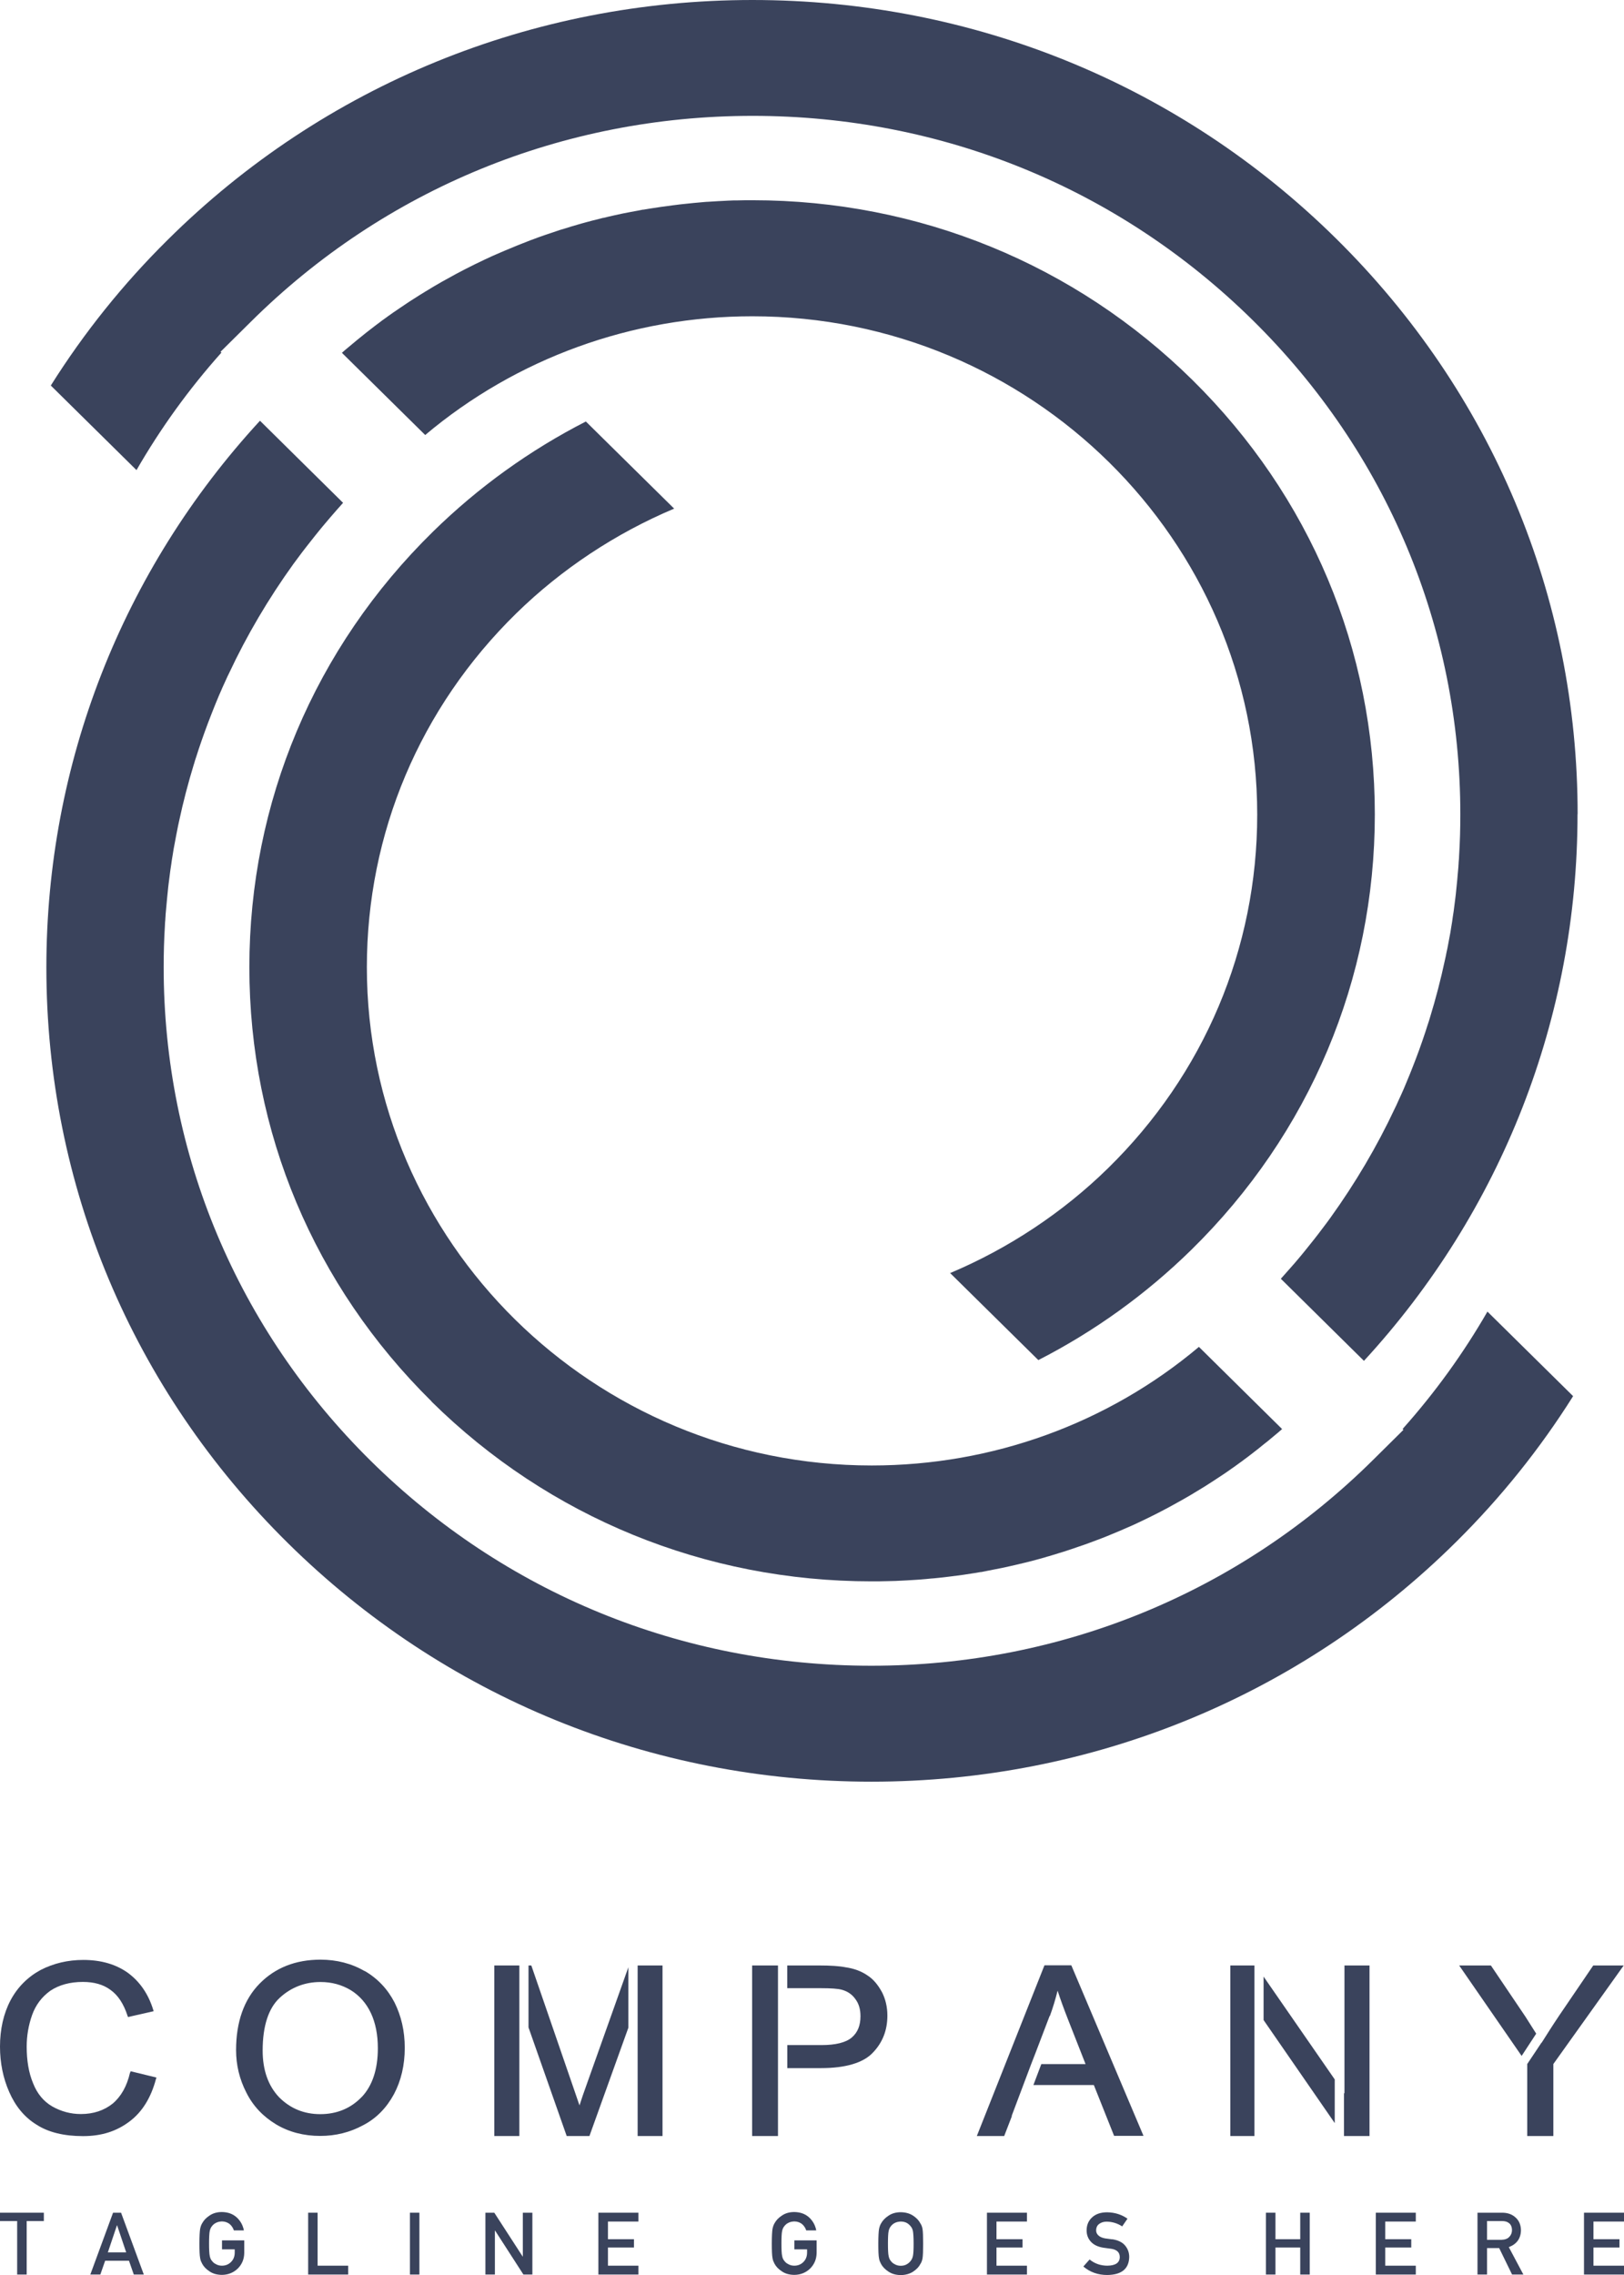 <svg width="60" height="84" viewBox="0 0 60 84" fill="none" xmlns="http://www.w3.org/2000/svg">
<g clip-path="url(#clip0_109_504)">
<path d="M54.957 48.424C54.067 49.969 53.016 51.423 51.82 52.762L51.852 52.793L50.741 53.893C45.794 58.799 39.209 61.504 32.197 61.504C25.185 61.504 18.647 58.82 13.707 53.949C8.768 49.077 6.047 42.601 6.047 35.713C6.047 35.204 6.061 34.687 6.093 34.175C6.093 34.104 6.1 34.034 6.108 33.96V33.939C6.111 33.894 6.115 33.844 6.118 33.799V33.774C6.129 33.669 6.136 33.56 6.147 33.455C6.154 33.367 6.161 33.276 6.172 33.181C6.186 33.044 6.2 32.903 6.214 32.766C6.225 32.685 6.232 32.594 6.246 32.506C6.261 32.394 6.275 32.264 6.293 32.138C6.303 32.067 6.314 31.997 6.325 31.927C6.339 31.811 6.36 31.681 6.382 31.555C6.393 31.488 6.407 31.41 6.417 31.337C6.428 31.273 6.439 31.21 6.453 31.147C6.467 31.066 6.485 30.971 6.503 30.88C6.517 30.799 6.535 30.712 6.553 30.624C6.574 30.522 6.592 30.424 6.617 30.318C6.766 29.616 6.952 28.91 7.162 28.221L7.169 28.204C7.194 28.112 7.222 28.021 7.254 27.933C7.279 27.856 7.304 27.779 7.329 27.698C7.479 27.248 7.643 26.792 7.817 26.353C7.842 26.293 7.867 26.226 7.892 26.163C7.92 26.096 7.945 26.026 7.977 25.952C8.013 25.868 8.052 25.773 8.091 25.678C8.12 25.608 8.155 25.527 8.191 25.45L8.205 25.415C8.255 25.31 8.301 25.201 8.351 25.095C8.387 25.015 8.422 24.937 8.462 24.86C9.12 23.455 9.922 22.099 10.837 20.828L10.986 20.628C11.09 20.487 11.193 20.347 11.3 20.213C11.35 20.15 11.403 20.08 11.457 20.013C11.571 19.866 11.688 19.722 11.802 19.581C11.87 19.5 11.937 19.413 12.009 19.332C12.073 19.254 12.144 19.17 12.215 19.089C12.283 19.009 12.358 18.924 12.429 18.843C12.511 18.752 12.593 18.657 12.675 18.566L9.605 15.535C4.509 21.067 1.713 28.211 1.713 35.72C1.713 43.753 4.883 51.301 10.641 56.98C16.4 62.659 24.053 65.785 32.197 65.785C40.342 65.785 48.041 62.638 53.803 56.927C55.449 55.298 56.898 53.492 58.12 51.55L54.954 48.428L54.957 48.424Z" fill="#3A435C"/>
<path d="M15.94 51.747C20.281 56.028 26.058 58.388 32.197 58.388C32.39 58.388 32.582 58.388 32.774 58.381C32.87 58.381 32.963 58.378 33.059 58.374H33.073C33.216 58.367 33.355 58.36 33.497 58.353C33.611 58.346 33.722 58.339 33.836 58.332C33.892 58.329 33.942 58.325 33.989 58.322L34.067 58.315C34.17 58.308 34.274 58.297 34.38 58.286C34.473 58.279 34.559 58.273 34.648 58.262C34.712 58.255 34.769 58.248 34.822 58.244L34.94 58.23C35.014 58.22 35.089 58.213 35.167 58.202C35.452 58.167 35.73 58.129 36.004 58.083C36.083 58.069 36.157 58.055 36.232 58.044H36.257C36.318 58.03 36.378 58.02 36.435 58.009L36.464 58.002C36.542 57.988 36.62 57.974 36.699 57.956C36.905 57.918 37.108 57.876 37.308 57.83C37.443 57.802 37.578 57.767 37.714 57.735H37.731C37.767 57.721 37.799 57.714 37.835 57.707C37.934 57.682 38.024 57.658 38.116 57.637C38.194 57.616 38.269 57.598 38.34 57.577C38.405 57.559 38.462 57.545 38.515 57.528C38.568 57.514 38.611 57.503 38.65 57.489L38.682 57.479C38.739 57.465 38.796 57.447 38.853 57.429C38.95 57.401 39.031 57.377 39.113 57.349C39.181 57.328 39.238 57.31 39.302 57.292C39.494 57.229 39.687 57.166 39.875 57.099C39.929 57.082 39.979 57.064 40.029 57.047L40.068 57.033C40.135 57.008 40.196 56.987 40.253 56.966C40.349 56.931 40.431 56.899 40.516 56.868C40.588 56.84 40.652 56.818 40.712 56.794C40.83 56.748 40.937 56.706 41.044 56.66L41.364 56.527C41.464 56.485 41.563 56.443 41.656 56.4C41.713 56.376 41.759 56.355 41.809 56.334L41.855 56.313C41.934 56.278 42.012 56.239 42.09 56.204C42.575 55.975 43.052 55.733 43.511 55.473C43.561 55.445 43.608 55.417 43.657 55.392C43.764 55.333 43.871 55.27 43.974 55.21L44.502 54.89C44.733 54.743 44.975 54.588 45.235 54.413C45.306 54.363 45.377 54.314 45.449 54.265L45.477 54.244C45.531 54.205 45.584 54.17 45.638 54.132L45.652 54.121C45.691 54.093 45.73 54.065 45.769 54.037L45.783 54.026C45.851 53.98 45.915 53.931 45.979 53.882C46.054 53.829 46.125 53.773 46.193 53.721C46.243 53.682 46.282 53.65 46.325 53.619L46.375 53.58C46.446 53.524 46.521 53.468 46.592 53.408C46.667 53.348 46.738 53.288 46.813 53.232L46.831 53.218C46.969 53.106 47.105 52.99 47.244 52.874C47.286 52.839 47.325 52.804 47.368 52.765L44.295 49.731C40.929 52.562 36.66 54.11 32.208 54.11C21.923 54.11 13.554 45.856 13.554 35.713C13.554 30.768 15.516 26.128 19.074 22.647C20.744 21.014 22.746 19.69 24.907 18.78L21.645 15.563C19.566 16.627 17.667 17.994 15.997 19.63C11.62 23.919 9.213 29.63 9.213 35.713C9.213 41.796 11.606 47.465 15.947 51.747H15.94Z" fill="#3A435C"/>
<path d="M58.287 30.065C58.287 22.033 55.118 14.485 49.359 8.805C43.6 3.126 35.944 0 27.799 0C19.655 0 11.955 3.143 6.193 8.858C4.548 10.484 3.098 12.293 1.877 14.235L5.043 17.358C5.933 15.812 6.984 14.358 8.18 13.02L8.148 12.989L9.259 11.889C14.202 6.982 20.791 4.278 27.803 4.278C34.815 4.278 41.353 6.961 46.293 11.833C51.232 16.704 53.953 23.178 53.953 30.069C53.953 30.578 53.939 31.098 53.907 31.607C53.907 31.674 53.9 31.748 53.892 31.821C53.892 31.874 53.885 31.927 53.882 31.979V32.004C53.871 32.109 53.864 32.218 53.853 32.324C53.846 32.411 53.839 32.506 53.828 32.601C53.814 32.735 53.8 32.875 53.786 33.016C53.775 33.096 53.768 33.184 53.754 33.276C53.739 33.388 53.725 33.514 53.707 33.644C53.697 33.715 53.686 33.785 53.675 33.852C53.661 33.971 53.64 34.097 53.618 34.227C53.608 34.294 53.593 34.371 53.583 34.445C53.572 34.508 53.561 34.572 53.547 34.635C53.533 34.715 53.515 34.81 53.497 34.902C53.483 34.982 53.465 35.07 53.444 35.158C53.426 35.256 53.405 35.358 53.38 35.464C53.23 36.166 53.045 36.876 52.835 37.56C52.806 37.655 52.778 37.754 52.742 37.852C52.717 37.929 52.692 38.007 52.667 38.087C52.518 38.54 52.354 38.993 52.179 39.432C52.155 39.492 52.13 39.555 52.105 39.619C52.076 39.689 52.048 39.759 52.019 39.829C51.984 39.914 51.944 40.008 51.905 40.103C51.877 40.174 51.841 40.254 51.806 40.332L51.791 40.367C51.742 40.472 51.695 40.581 51.645 40.686C51.61 40.767 51.574 40.844 51.535 40.922C50.876 42.327 50.075 43.682 49.16 44.954L49.014 45.154C48.907 45.298 48.803 45.435 48.7 45.569C48.65 45.635 48.597 45.702 48.544 45.769C48.429 45.913 48.312 46.06 48.198 46.201C48.13 46.282 48.063 46.369 47.992 46.45C47.931 46.524 47.867 46.601 47.799 46.678L47.785 46.692C47.714 46.773 47.642 46.858 47.568 46.938C47.486 47.03 47.404 47.124 47.322 47.216L50.392 50.247C55.484 44.715 58.283 37.571 58.283 30.058L58.287 30.065Z" fill="#3A435C"/>
<path d="M35.1 47.002L38.362 50.219C40.441 49.155 42.34 47.788 44.01 46.152C48.387 41.863 50.794 36.152 50.794 30.069C50.794 23.985 48.401 18.317 44.06 14.035C39.719 9.754 33.942 7.393 27.803 7.393C27.61 7.393 27.418 7.393 27.226 7.4C27.13 7.4 27.037 7.4 26.941 7.407H26.927C26.784 7.415 26.645 7.422 26.503 7.429C26.389 7.436 26.278 7.443 26.165 7.45C26.108 7.45 26.058 7.457 26.011 7.46L25.933 7.467C25.833 7.474 25.726 7.485 25.623 7.495C25.531 7.506 25.445 7.513 25.356 7.523C25.292 7.53 25.235 7.537 25.182 7.541L25.093 7.551C25.093 7.551 25.071 7.551 25.064 7.555C24.989 7.562 24.915 7.573 24.84 7.583C24.555 7.618 24.277 7.66 24.003 7.703C23.924 7.717 23.85 7.727 23.775 7.741H23.75C23.689 7.755 23.632 7.766 23.575 7.776L23.536 7.783C23.462 7.797 23.387 7.811 23.308 7.825C23.095 7.864 22.892 7.906 22.692 7.952C22.557 7.98 22.422 8.015 22.286 8.047H22.268C22.233 8.057 22.201 8.068 22.165 8.075C22.066 8.099 21.976 8.124 21.884 8.145C21.805 8.166 21.734 8.184 21.66 8.205C21.595 8.222 21.538 8.236 21.481 8.254C21.428 8.268 21.385 8.282 21.346 8.293L21.314 8.303C21.257 8.317 21.2 8.335 21.143 8.352C21.047 8.38 20.965 8.405 20.883 8.433C20.816 8.454 20.759 8.472 20.694 8.489C20.502 8.552 20.31 8.616 20.121 8.682C20.068 8.7 20.021 8.718 19.971 8.735L19.929 8.749C19.865 8.774 19.808 8.791 19.751 8.816C19.651 8.851 19.566 8.883 19.48 8.918C19.409 8.946 19.348 8.97 19.284 8.995C19.167 9.041 19.06 9.083 18.953 9.129L18.632 9.262C18.533 9.304 18.437 9.346 18.34 9.388C18.287 9.413 18.237 9.434 18.187 9.455L18.141 9.476C18.063 9.511 17.984 9.55 17.906 9.585C17.422 9.813 16.944 10.056 16.485 10.316C16.432 10.344 16.389 10.368 16.339 10.396C16.239 10.453 16.136 10.512 16.04 10.569L15.709 10.769C15.641 10.811 15.57 10.857 15.498 10.899C15.264 11.043 15.025 11.201 14.768 11.376C14.701 11.422 14.637 11.468 14.573 11.51L14.53 11.538C14.469 11.58 14.416 11.619 14.363 11.657L14.341 11.671C14.306 11.7 14.27 11.724 14.231 11.752L14.216 11.763C14.149 11.808 14.085 11.858 14.021 11.907C13.946 11.959 13.878 12.016 13.807 12.068C13.757 12.107 13.714 12.139 13.675 12.17L13.625 12.209C13.554 12.265 13.479 12.321 13.408 12.381C13.326 12.444 13.248 12.511 13.169 12.574C13.031 12.687 12.895 12.802 12.756 12.918C12.714 12.953 12.674 12.989 12.632 13.027L15.709 16.062C19.074 13.231 23.344 11.678 27.796 11.678C38.08 11.678 46.449 19.932 46.449 30.076C46.449 35.021 44.487 39.661 40.929 43.142C39.259 44.775 37.258 46.099 35.096 47.009L35.1 47.002Z" fill="#3A435C"/>
<path d="M4.804 76.526C4.69 77.028 4.473 77.411 4.16 77.674C3.839 77.927 3.451 78.057 2.988 78.057C2.61 78.057 2.261 77.962 1.93 77.776C1.61 77.59 1.371 77.302 1.222 76.919C1.061 76.536 0.986 76.08 0.986 75.567C0.986 75.167 1.054 74.773 1.186 74.401C1.318 74.029 1.546 73.73 1.859 73.505C2.179 73.291 2.585 73.179 3.059 73.179C3.476 73.179 3.814 73.273 4.088 73.477C4.363 73.674 4.569 73.99 4.712 74.429L4.729 74.475L5.677 74.26L5.659 74.204C5.481 73.625 5.167 73.168 4.722 72.841C4.277 72.525 3.729 72.367 3.077 72.367C2.511 72.367 1.98 72.49 1.496 72.74C1.022 72.999 0.645 73.375 0.388 73.86C0.132 74.345 0 74.924 0 75.567C0 76.164 0.114 76.733 0.342 77.246C0.57 77.769 0.908 78.18 1.353 78.451C1.788 78.732 2.365 78.872 3.066 78.872C3.768 78.872 4.316 78.686 4.786 78.331C5.26 77.976 5.58 77.446 5.762 76.765L5.78 76.709L4.825 76.477L4.808 76.533L4.804 76.526Z" fill="#3A435C"/>
<path d="M13.469 72.778C12.988 72.497 12.436 72.357 11.841 72.357C10.922 72.357 10.167 72.655 9.591 73.242C9.014 73.828 8.722 74.661 8.722 75.693C8.722 76.245 8.846 76.765 9.099 77.26C9.345 77.755 9.715 78.145 10.196 78.436C10.677 78.725 11.229 78.865 11.831 78.865C12.397 78.865 12.927 78.735 13.412 78.472C13.903 78.219 14.281 77.829 14.555 77.323C14.818 76.828 14.954 76.252 14.954 75.616C14.954 74.98 14.822 74.433 14.576 73.937C14.32 73.442 13.953 73.052 13.469 72.771V72.778ZM13.365 77.425C12.967 77.843 12.447 78.061 11.834 78.061C11.222 78.061 10.719 77.846 10.31 77.436C9.911 77.014 9.704 76.438 9.704 75.711C9.704 74.805 9.922 74.144 10.338 73.762C10.755 73.379 11.264 73.182 11.841 73.182C12.258 73.182 12.625 73.284 12.956 73.481C13.276 73.677 13.533 73.965 13.704 74.331C13.875 74.696 13.96 75.131 13.96 75.627C13.96 76.399 13.761 77.007 13.365 77.428V77.425Z" fill="#3A435C"/>
<path d="M23.219 72.627L21.695 76.909C21.57 77.253 21.478 77.523 21.41 77.738L21.154 76.993L19.63 72.571H19.526V74.858L20.937 78.869H21.777L23.216 74.868V72.631L23.219 72.627Z" fill="#3A435C"/>
<path d="M19.188 72.571H18.262V78.869H19.188V72.571Z" fill="#3A435C"/>
<path d="M24.477 72.571H23.558V78.869H24.477V72.571Z" fill="#3A435C"/>
<path d="M28.743 72.571H27.788V78.869H28.743V72.571Z" fill="#3A435C"/>
<path d="M32.582 73.551C32.439 73.291 32.269 73.077 32.044 72.936C31.827 72.785 31.553 72.683 31.239 72.638C31.011 72.592 30.68 72.571 30.256 72.571H29.085V73.41H30.324C30.701 73.41 30.958 73.428 31.1 73.467C31.307 73.523 31.478 73.635 31.602 73.811C31.734 73.987 31.791 74.194 31.791 74.447C31.791 74.784 31.688 75.044 31.471 75.23C31.253 75.416 30.876 75.511 30.345 75.511H29.088V76.361H30.338C31.246 76.361 31.898 76.164 32.247 75.792C32.607 75.419 32.785 74.963 32.785 74.422C32.785 74.106 32.717 73.814 32.585 73.555L32.582 73.551Z" fill="#3A435C"/>
<path d="M38.586 72.571L36.09 78.868H37.101L37.386 78.131H37.375L38.095 76.22L38.248 75.827L38.779 74.436H38.789C38.903 74.127 38.996 73.811 39.074 73.502C39.17 73.8 39.302 74.166 39.462 74.573L40.107 76.213H38.472L38.18 76.986H40.413L41.161 78.862H42.247L39.58 72.564H38.597L38.586 72.571Z" fill="#3A435C"/>
<path d="M46.346 72.571H45.456V78.869H46.346V72.571Z" fill="#3A435C"/>
<path d="M49.672 77.302L49.654 77.274V78.869H50.598V72.571H49.672V77.302Z" fill="#3A435C"/>
<path d="M46.684 74.587L49.313 78.391V76.779L46.684 72.982V74.587Z" fill="#3A435C"/>
<path d="M58.864 72.571L57.607 74.418C57.361 74.784 57.144 75.128 56.955 75.427V75.416L56.425 76.21V78.869H57.39V76.21L59.989 72.571H58.864Z" fill="#3A435C"/>
<path d="M56.756 75.089L56.36 74.464L55.082 72.571H53.91L56.218 75.911L56.756 75.089Z" fill="#3A435C"/>
<path d="M0 82.008H0.634V83.983H0.986V82.008H1.62V81.7H0V82.008Z" fill="#3A435C"/>
<path d="M4.177 81.7L3.337 83.983H3.707L3.885 83.473H4.765L4.943 83.983H5.313L4.473 81.7H4.181H4.177ZM3.985 83.164L4.32 82.167H4.327L4.662 83.164H3.985Z" fill="#3A435C"/>
<path d="M8.202 83.052H8.672V83.171C8.672 83.315 8.625 83.431 8.536 83.519C8.447 83.61 8.333 83.656 8.198 83.656C8.116 83.656 8.045 83.638 7.984 83.603C7.924 83.575 7.874 83.536 7.838 83.487C7.792 83.438 7.764 83.375 7.749 83.294C7.732 83.213 7.724 83.062 7.724 82.837C7.724 82.613 7.732 82.462 7.749 82.377C7.764 82.3 7.796 82.237 7.838 82.188C7.874 82.142 7.924 82.1 7.984 82.072C8.045 82.04 8.116 82.026 8.198 82.022C8.308 82.022 8.405 82.058 8.483 82.117C8.558 82.181 8.611 82.261 8.64 82.353H9.01C8.974 82.163 8.885 82.001 8.743 81.871C8.6 81.742 8.419 81.678 8.198 81.675C8.016 81.675 7.863 81.721 7.742 81.805C7.618 81.885 7.529 81.98 7.472 82.086C7.436 82.142 7.411 82.212 7.393 82.303C7.379 82.395 7.368 82.57 7.368 82.837C7.368 83.104 7.375 83.276 7.393 83.368C7.4 83.417 7.411 83.459 7.425 83.491C7.44 83.522 7.454 83.554 7.472 83.589C7.529 83.694 7.618 83.786 7.742 83.867C7.863 83.951 8.016 83.993 8.198 83.996C8.433 83.993 8.629 83.912 8.786 83.761C8.939 83.607 9.021 83.417 9.024 83.185V82.722H8.202V83.048V83.052Z" fill="#3A435C"/>
<path d="M11.734 81.7H11.385V83.983H12.863V83.656H11.734V81.7Z" fill="#3A435C"/>
<path d="M15.495 81.7H15.146V83.983H15.495V81.7Z" fill="#3A435C"/>
<path d="M19.316 83.322H19.313L18.262 81.7H17.934V83.983H18.284V82.36H18.291L19.338 83.983H19.669V81.7H19.316V83.322Z" fill="#3A435C"/>
<path d="M22.108 83.983H23.586V83.656H22.461V82.985H23.422V82.679H22.461V82.026H23.586V81.7H22.108V83.983Z" fill="#3A435C"/>
<path d="M29.348 83.052H29.818V83.171C29.818 83.315 29.772 83.431 29.683 83.519C29.594 83.61 29.48 83.656 29.345 83.656C29.263 83.656 29.192 83.638 29.131 83.603C29.071 83.575 29.021 83.536 28.985 83.487C28.939 83.438 28.91 83.375 28.896 83.294C28.878 83.213 28.871 83.062 28.871 82.837C28.871 82.613 28.878 82.462 28.896 82.377C28.91 82.3 28.942 82.237 28.985 82.188C29.021 82.142 29.071 82.1 29.131 82.072C29.192 82.04 29.263 82.026 29.345 82.022C29.459 82.022 29.551 82.058 29.63 82.117C29.704 82.181 29.758 82.261 29.786 82.353H30.157C30.121 82.163 30.032 82.001 29.89 81.871C29.747 81.742 29.566 81.678 29.345 81.675C29.163 81.675 29.01 81.721 28.889 81.805C28.764 81.885 28.675 81.98 28.618 82.086C28.583 82.142 28.558 82.212 28.54 82.303C28.526 82.395 28.515 82.57 28.515 82.837C28.515 83.104 28.522 83.276 28.54 83.368C28.547 83.417 28.558 83.459 28.572 83.491C28.586 83.522 28.601 83.554 28.618 83.589C28.675 83.694 28.764 83.786 28.889 83.867C29.01 83.951 29.163 83.993 29.345 83.996C29.58 83.993 29.776 83.912 29.932 83.761C30.085 83.607 30.167 83.417 30.171 83.185V82.722H29.348V83.048V83.052Z" fill="#3A435C"/>
<path d="M34.003 82.093C33.95 81.987 33.861 81.893 33.739 81.812C33.615 81.728 33.462 81.685 33.28 81.682C33.098 81.682 32.945 81.728 32.824 81.812C32.7 81.893 32.611 81.987 32.553 82.093C32.518 82.149 32.493 82.219 32.475 82.311C32.461 82.402 32.45 82.578 32.45 82.844C32.45 83.111 32.457 83.284 32.475 83.375C32.482 83.424 32.493 83.466 32.507 83.498C32.521 83.529 32.536 83.561 32.553 83.596C32.611 83.701 32.7 83.793 32.824 83.874C32.945 83.958 33.098 84 33.28 84.004C33.465 84 33.618 83.954 33.739 83.874C33.861 83.793 33.95 83.701 34.003 83.596C34.042 83.54 34.071 83.466 34.085 83.375C34.099 83.284 34.106 83.108 34.106 82.844C34.106 82.581 34.099 82.402 34.085 82.311C34.071 82.219 34.042 82.149 34.003 82.093ZM33.729 83.297C33.711 83.378 33.679 83.442 33.636 83.491C33.6 83.536 33.554 83.575 33.497 83.607C33.437 83.642 33.362 83.659 33.28 83.659C33.198 83.659 33.127 83.642 33.066 83.607C33.006 83.579 32.956 83.54 32.92 83.491C32.874 83.442 32.846 83.378 32.831 83.297C32.813 83.217 32.806 83.066 32.806 82.841C32.806 82.616 32.813 82.465 32.831 82.381C32.846 82.304 32.877 82.24 32.92 82.191C32.956 82.145 33.006 82.103 33.066 82.075C33.127 82.044 33.198 82.03 33.28 82.026C33.362 82.026 33.437 82.044 33.497 82.075C33.554 82.107 33.6 82.145 33.636 82.191C33.682 82.24 33.714 82.304 33.729 82.381C33.743 82.462 33.754 82.616 33.754 82.841C33.754 83.066 33.746 83.217 33.729 83.297Z" fill="#3A435C"/>
<path d="M36.464 83.983H37.941V83.656H36.816V82.985H37.778V82.679H36.816V82.026H37.941V81.7H36.464V83.983Z" fill="#3A435C"/>
<path d="M41.086 82.683C40.976 82.669 40.89 82.658 40.826 82.648C40.712 82.627 40.63 82.588 40.577 82.535C40.523 82.483 40.498 82.423 40.498 82.356C40.498 82.247 40.538 82.163 40.616 82.11C40.687 82.058 40.78 82.03 40.887 82.03C41.097 82.033 41.286 82.093 41.46 82.205L41.656 81.921C41.442 81.77 41.193 81.689 40.904 81.685C40.666 81.685 40.481 81.749 40.349 81.872C40.214 81.995 40.146 82.156 40.146 82.353C40.146 82.518 40.199 82.658 40.306 82.774C40.41 82.887 40.563 82.96 40.762 82.992C40.873 83.006 40.976 83.02 41.068 83.034C41.271 83.069 41.371 83.171 41.371 83.34C41.367 83.547 41.214 83.652 40.915 83.656C40.662 83.656 40.442 83.579 40.256 83.427L40.025 83.687C40.271 83.895 40.566 84 40.908 84C41.439 83.993 41.709 83.772 41.72 83.336C41.72 83.175 41.67 83.034 41.567 82.911C41.464 82.788 41.303 82.711 41.086 82.679V82.683Z" fill="#3A435C"/>
<path d="M48.038 82.679H47.123V81.7H46.77V83.983H47.123V82.985H48.038V83.983H48.39V81.7H48.038V82.679Z" fill="#3A435C"/>
<path d="M50.83 83.983H52.308V83.656H51.179V82.985H52.14V82.679H51.179V82.026H52.308V81.7H50.83V83.983Z" fill="#3A435C"/>
<path d="M56.193 82.339C56.186 82.128 56.111 81.966 55.962 81.85C55.84 81.749 55.684 81.7 55.492 81.7H54.587V83.983H54.94V83.006H55.388L55.865 83.983H56.282L55.744 82.971C56.04 82.859 56.19 82.648 56.193 82.339ZM54.94 82.701V82.008H55.488C55.602 82.008 55.687 82.033 55.744 82.079C55.819 82.132 55.858 82.219 55.862 82.339C55.862 82.437 55.83 82.521 55.766 82.588C55.702 82.662 55.602 82.697 55.47 82.701H54.94Z" fill="#3A435C"/>
<path d="M58.522 83.983H60V83.656H58.871V82.985H59.833V82.679H58.871V82.026H60V81.7H58.522V83.983Z" fill="#3A435C"/>
</g>
<defs>
<clipPath id="clip0_109_504">
<rect width="60" height="84" fill="white"/>
</clipPath>
</defs>
</svg>
